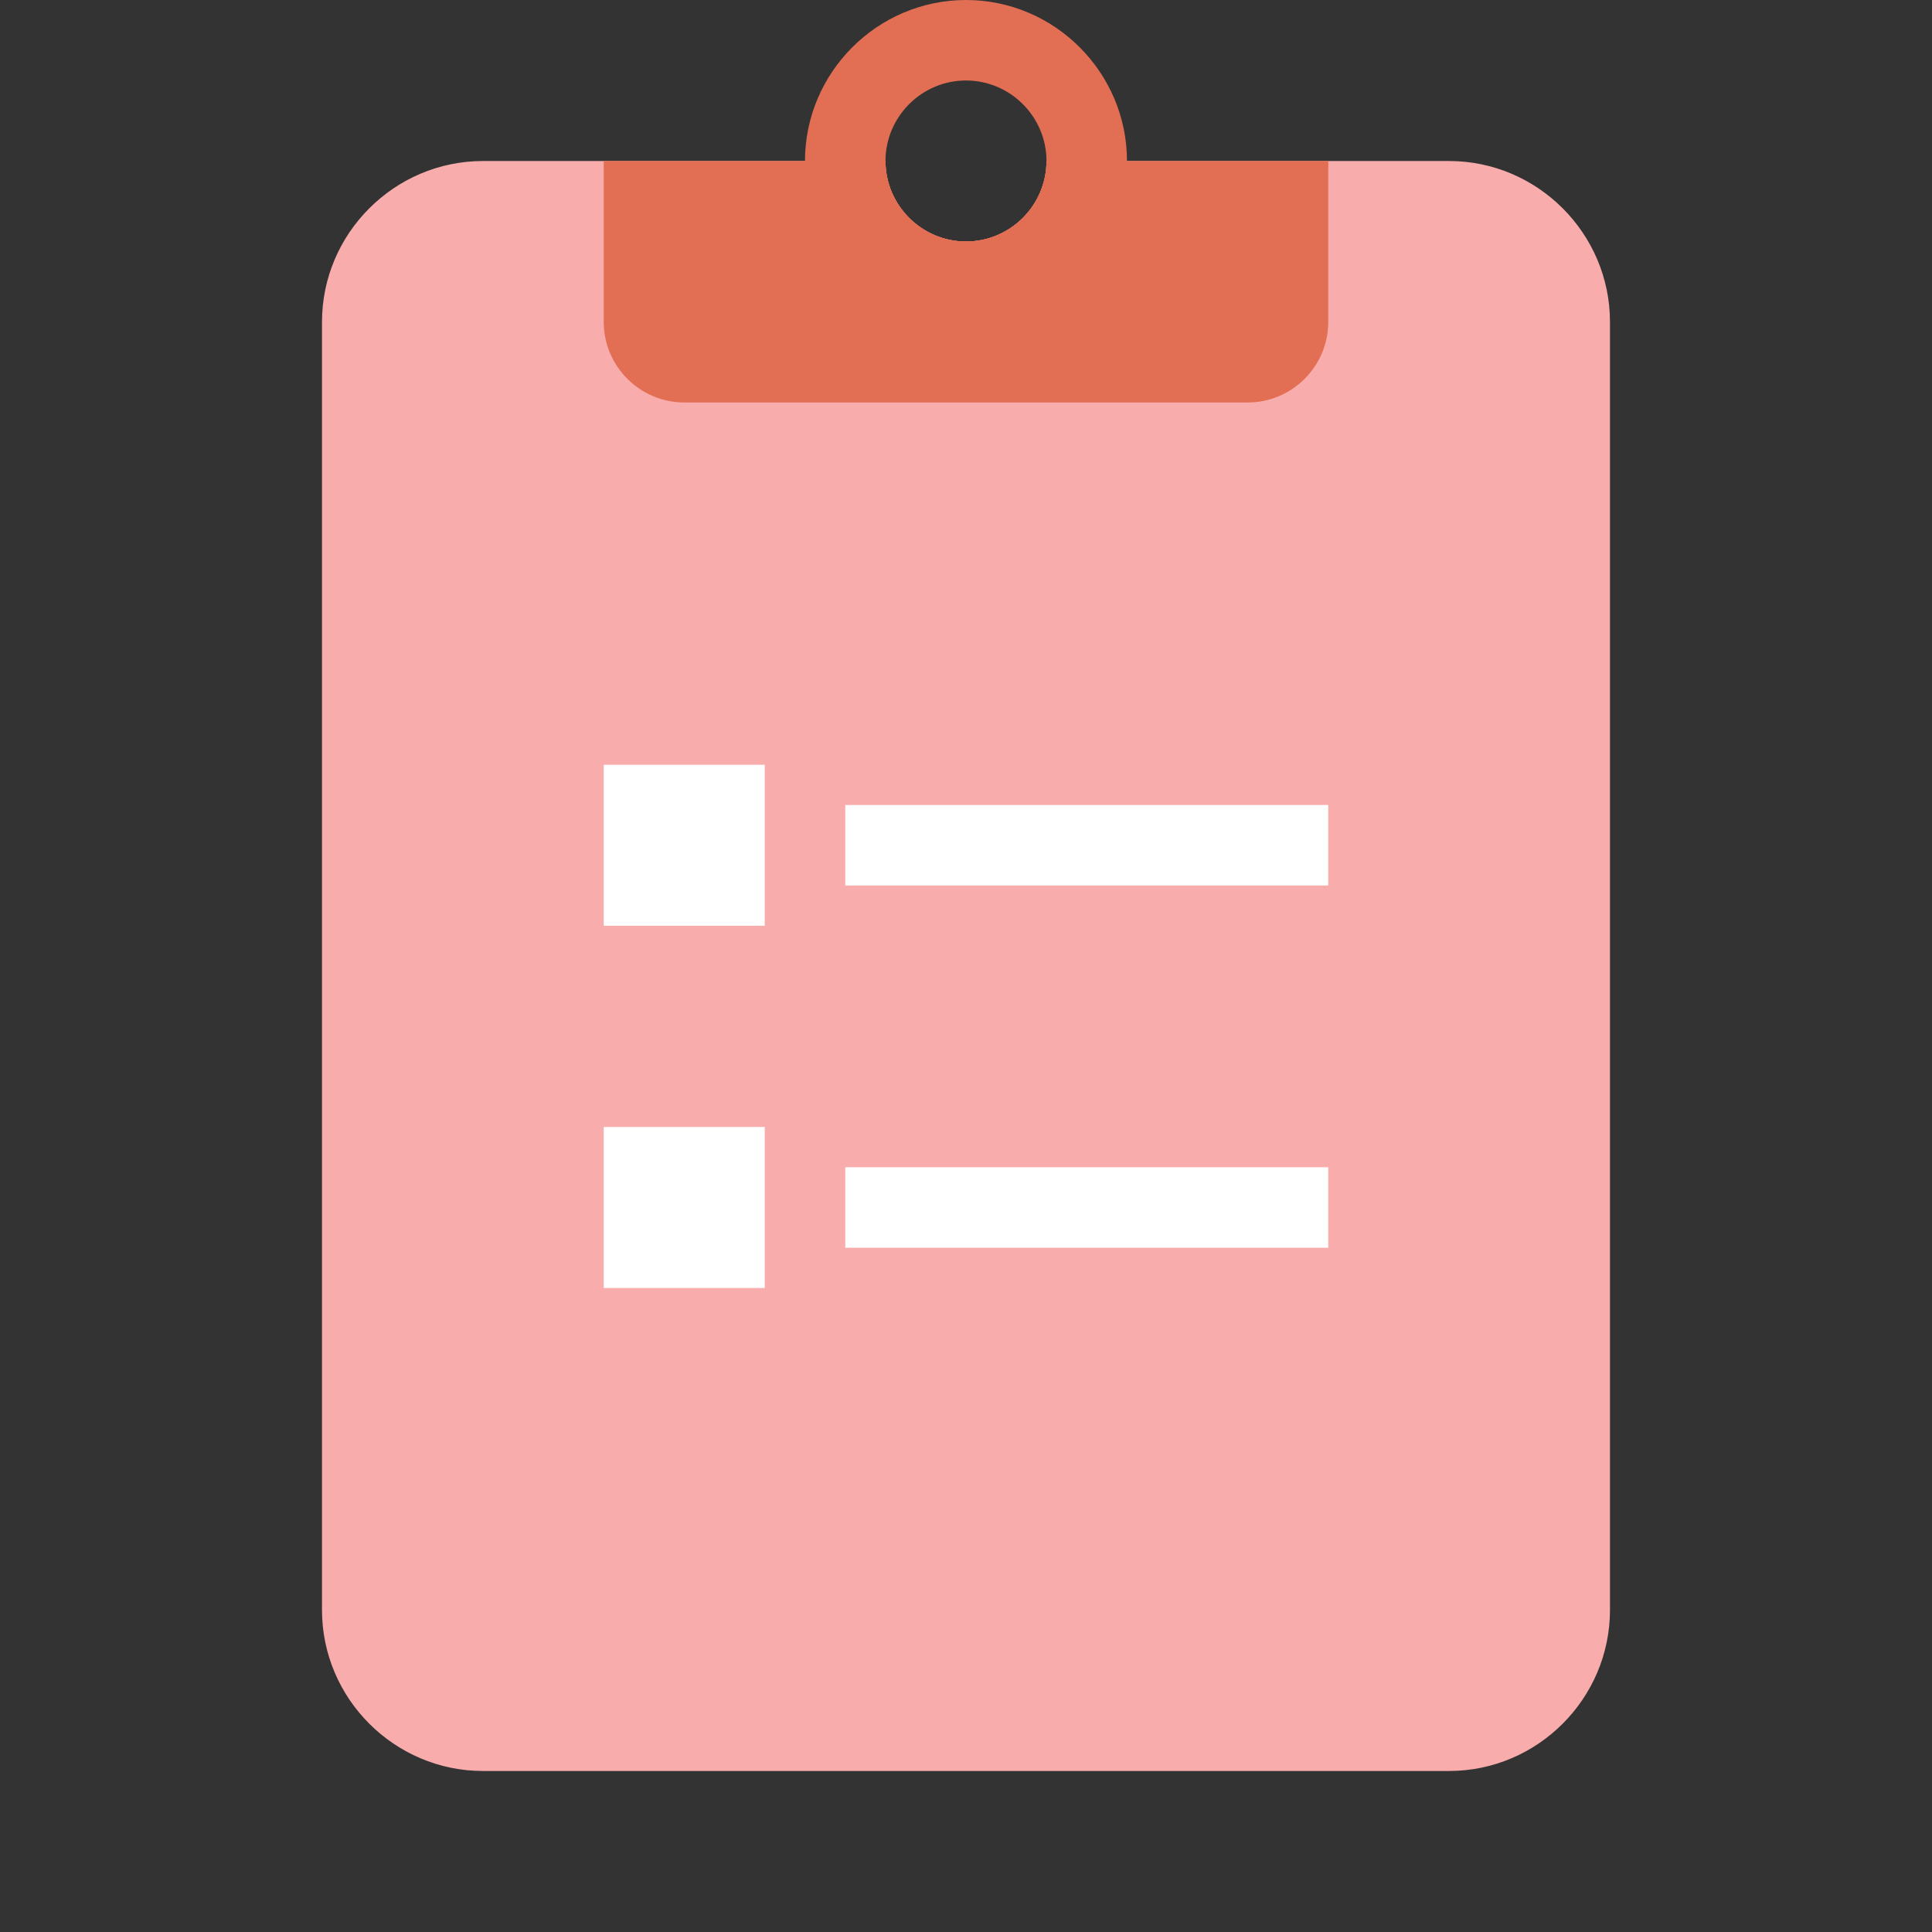 <svg width="65" height="65" viewBox="0 0 65 65" fill="none" xmlns="http://www.w3.org/2000/svg">
    <rect x="0" y="0" width="65" height="65" fill="#333333" stroke="none"/>
    <path d="M48.75 5.417H35.208C35.208 6.906 33.989 8.125 32.5 8.125C31.01 8.125 29.791 6.906 29.791 5.417H16.25C13.271 5.417 10.833 7.854 10.833 10.833V54.166C10.833 57.146 13.271 59.583 16.25 59.583H48.75C51.729 59.583 54.166 57.146 54.166 54.166V10.833C54.166 7.854 51.729 5.417 48.75 5.417Z" fill="#F8ACAC"/>
    <path d="M35.208 5.417C35.208 6.906 33.99 8.125 32.5 8.125C31.01 8.125 29.792 6.906 29.792 5.417H20.312V10.833C20.312 12.323 21.531 13.541 23.021 13.541H41.979C43.469 13.541 44.688 12.323 44.688 10.833V5.417H35.208Z" fill="#E26F54"/>
    <path d="M32.5 0C29.52 0 27.083 2.438 27.083 5.417C27.083 8.396 29.52 10.833 32.5 10.833C35.479 10.833 37.916 8.396 37.916 5.417C37.916 2.438 35.479 0 32.5 0ZM32.5 8.125C31.01 8.125 29.791 6.906 29.791 5.417C29.791 3.927 31.01 2.708 32.5 2.708C33.989 2.708 35.208 3.927 35.208 5.417C35.208 6.906 33.989 8.125 32.5 8.125Z" fill="#E26F54"/>
    <path d="M28.438 27.083H44.688V29.791H28.438V27.083ZM20.312 25.729H25.729V31.146H20.312V25.729Z" fill="white"/>
    <path d="M28.438 39.271H44.688V41.979H28.438V39.271ZM20.312 37.916H25.729V43.333H20.312V37.916Z" fill="white"/>
</svg>
